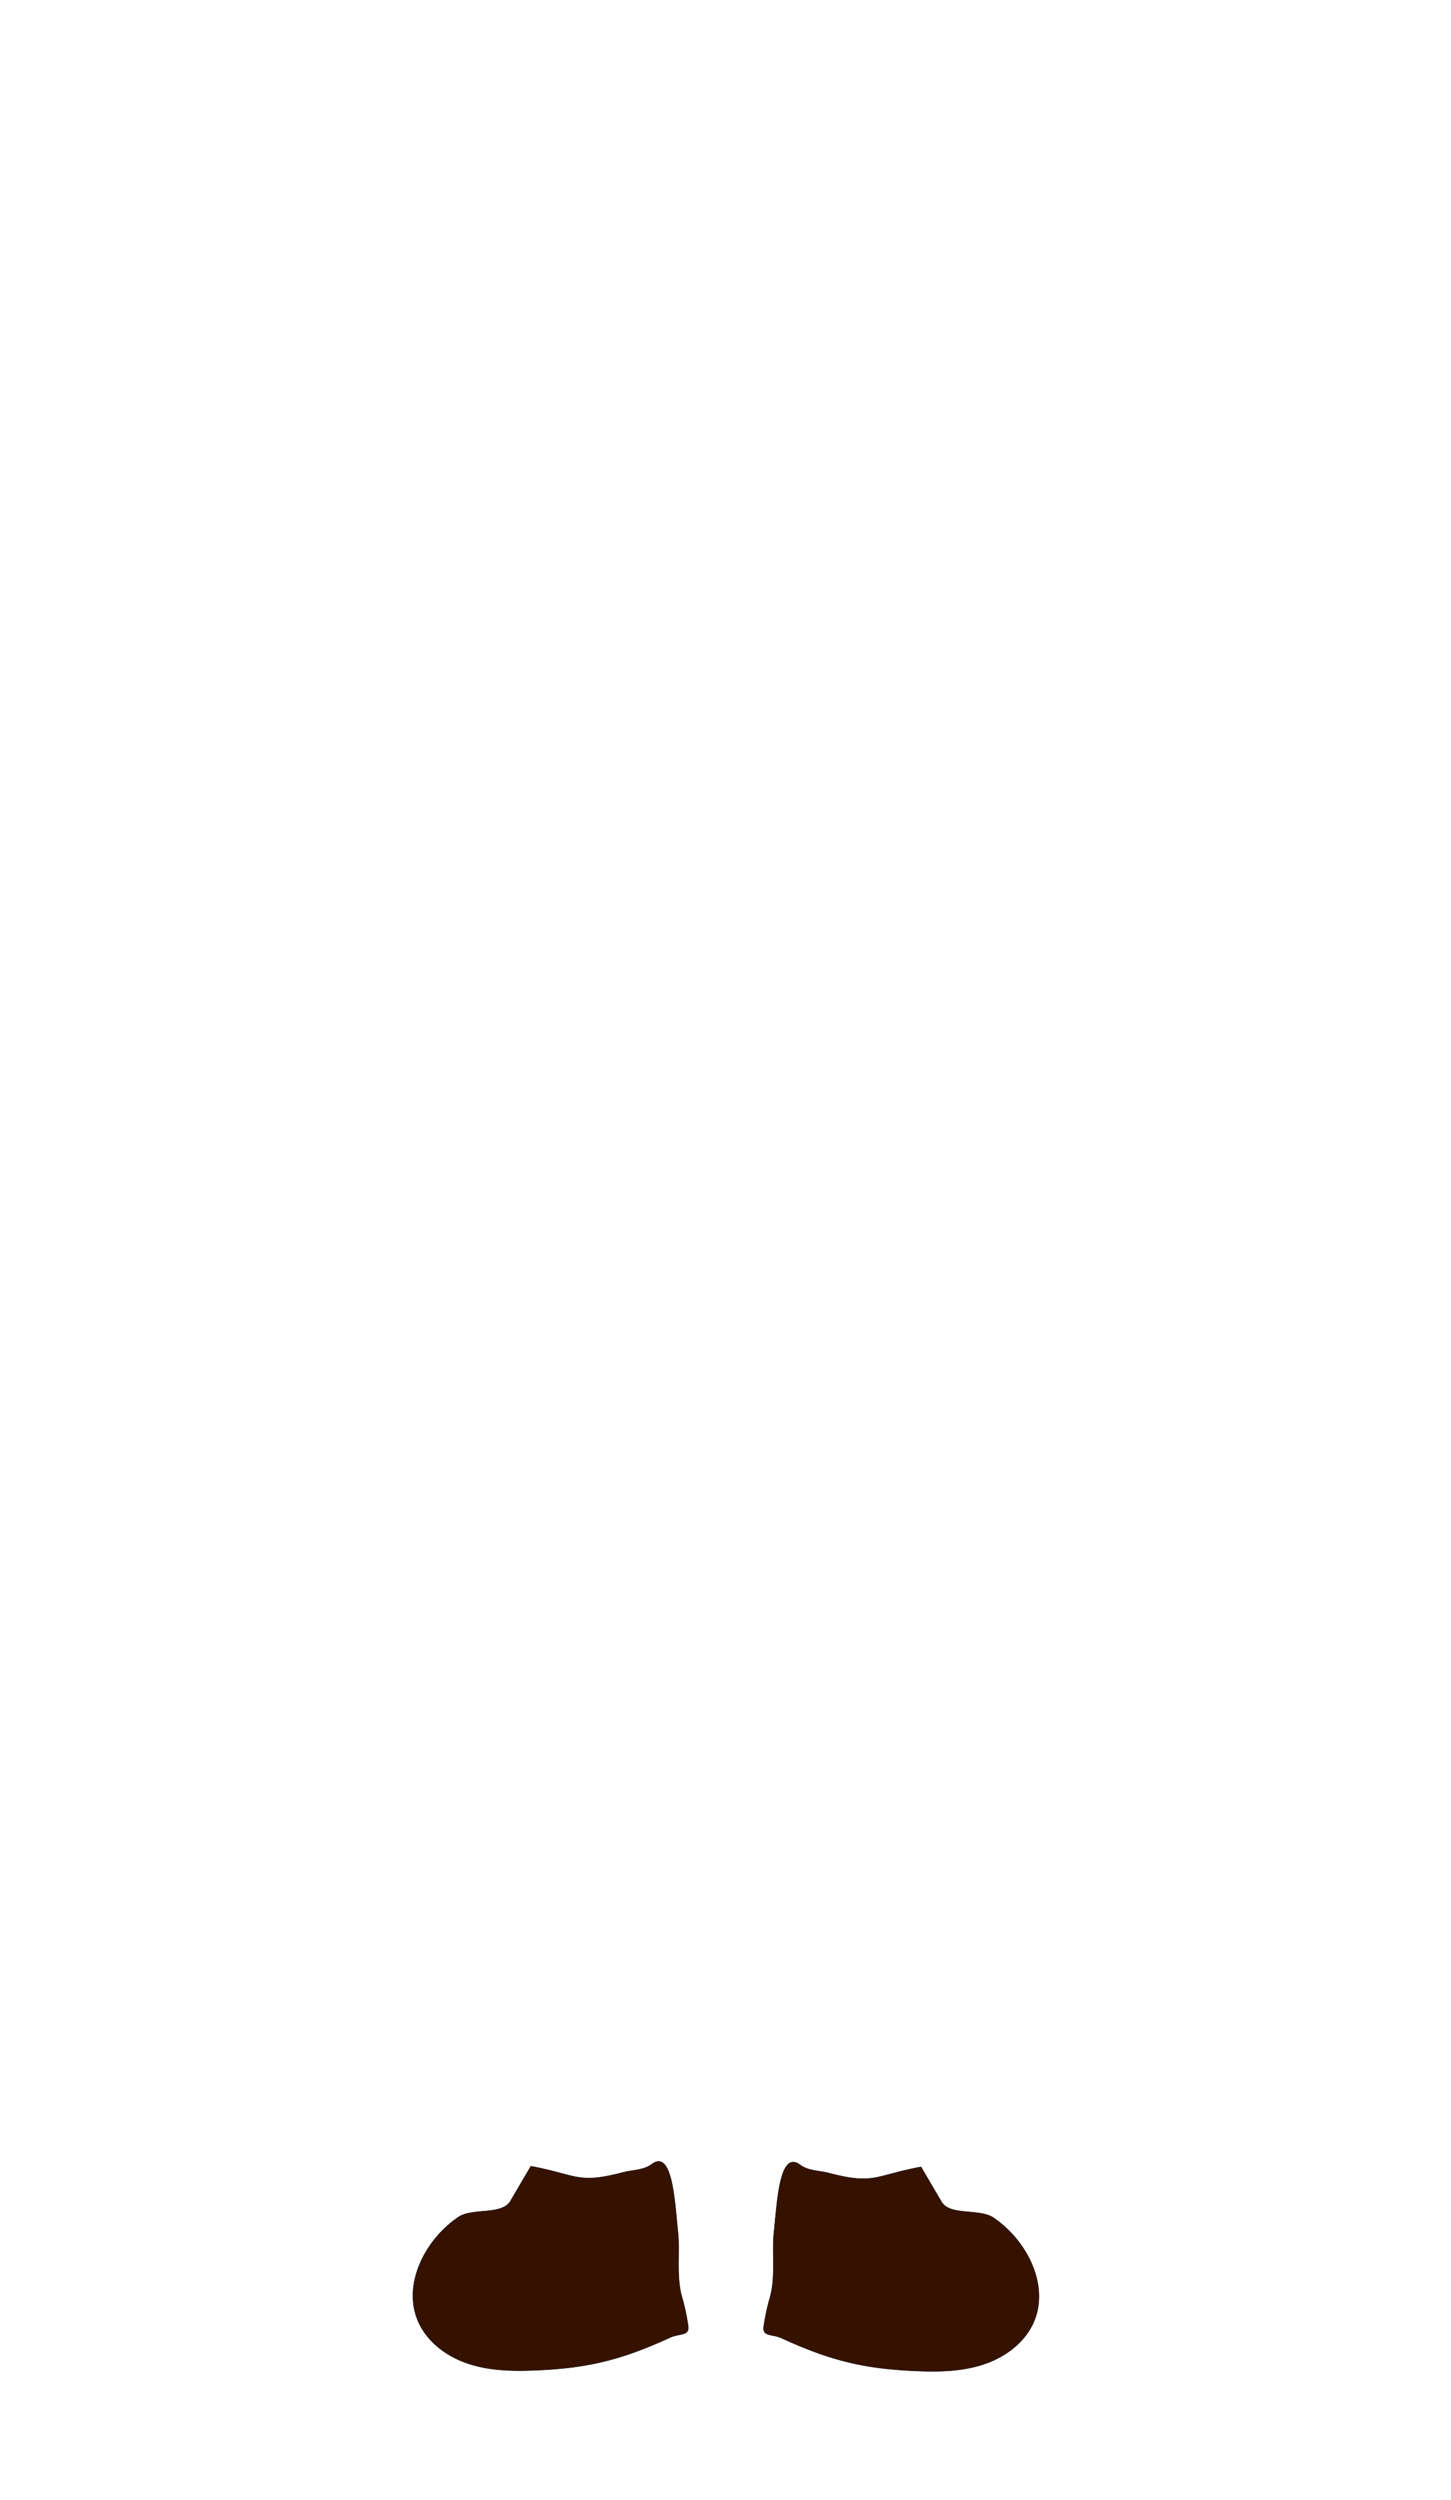 <svg id="body_fore" xmlns="http://www.w3.org/2000/svg" viewBox="0 0 720 1240"><defs><style>.cls-1{fill:#351100;stroke:#231815;stroke-miterlimit:10;stroke-width:0.25px;}</style></defs><g id="headWear"><path class="cls-1" d="M263.43,1074.56c23.4,4.41,23,9,46,3,4.39-1.14,10-1,14-4,10.47-7.85,11.42,19.77,13,34,1,9-1,22,2,32a107.31,107.31,0,0,1,3,14c.9,5.35-4.07,3.74-9,6-24.95,11.47-42,15.43-69.44,16.32-10.55.34-21.3-.16-31.27-3.61s-19.17-10.18-23.74-19.69c-8.84-18.43,2.55-41.29,19.46-52.77,7.07-4.8,22-.68,26-8.25Z"/><path class="cls-1" d="M457,1074.89c-23.39,4.4-23,9-46,3-4.39-1.14-10-1-14-4-10.47-7.85-11.42,19.77-13,34-1,9,1,22-2,32a109,109,0,0,0-3,14c-.89,5.35,4.08,3.74,9,6,25,11.47,42,15.43,69.45,16.32,10.55.34,21.3-.16,31.27-3.61s19.17-10.18,23.74-19.7c8.84-18.43-2.56-41.28-19.47-52.77-7.06-4.8-22-.68-26-8.24Z"/></g></svg>